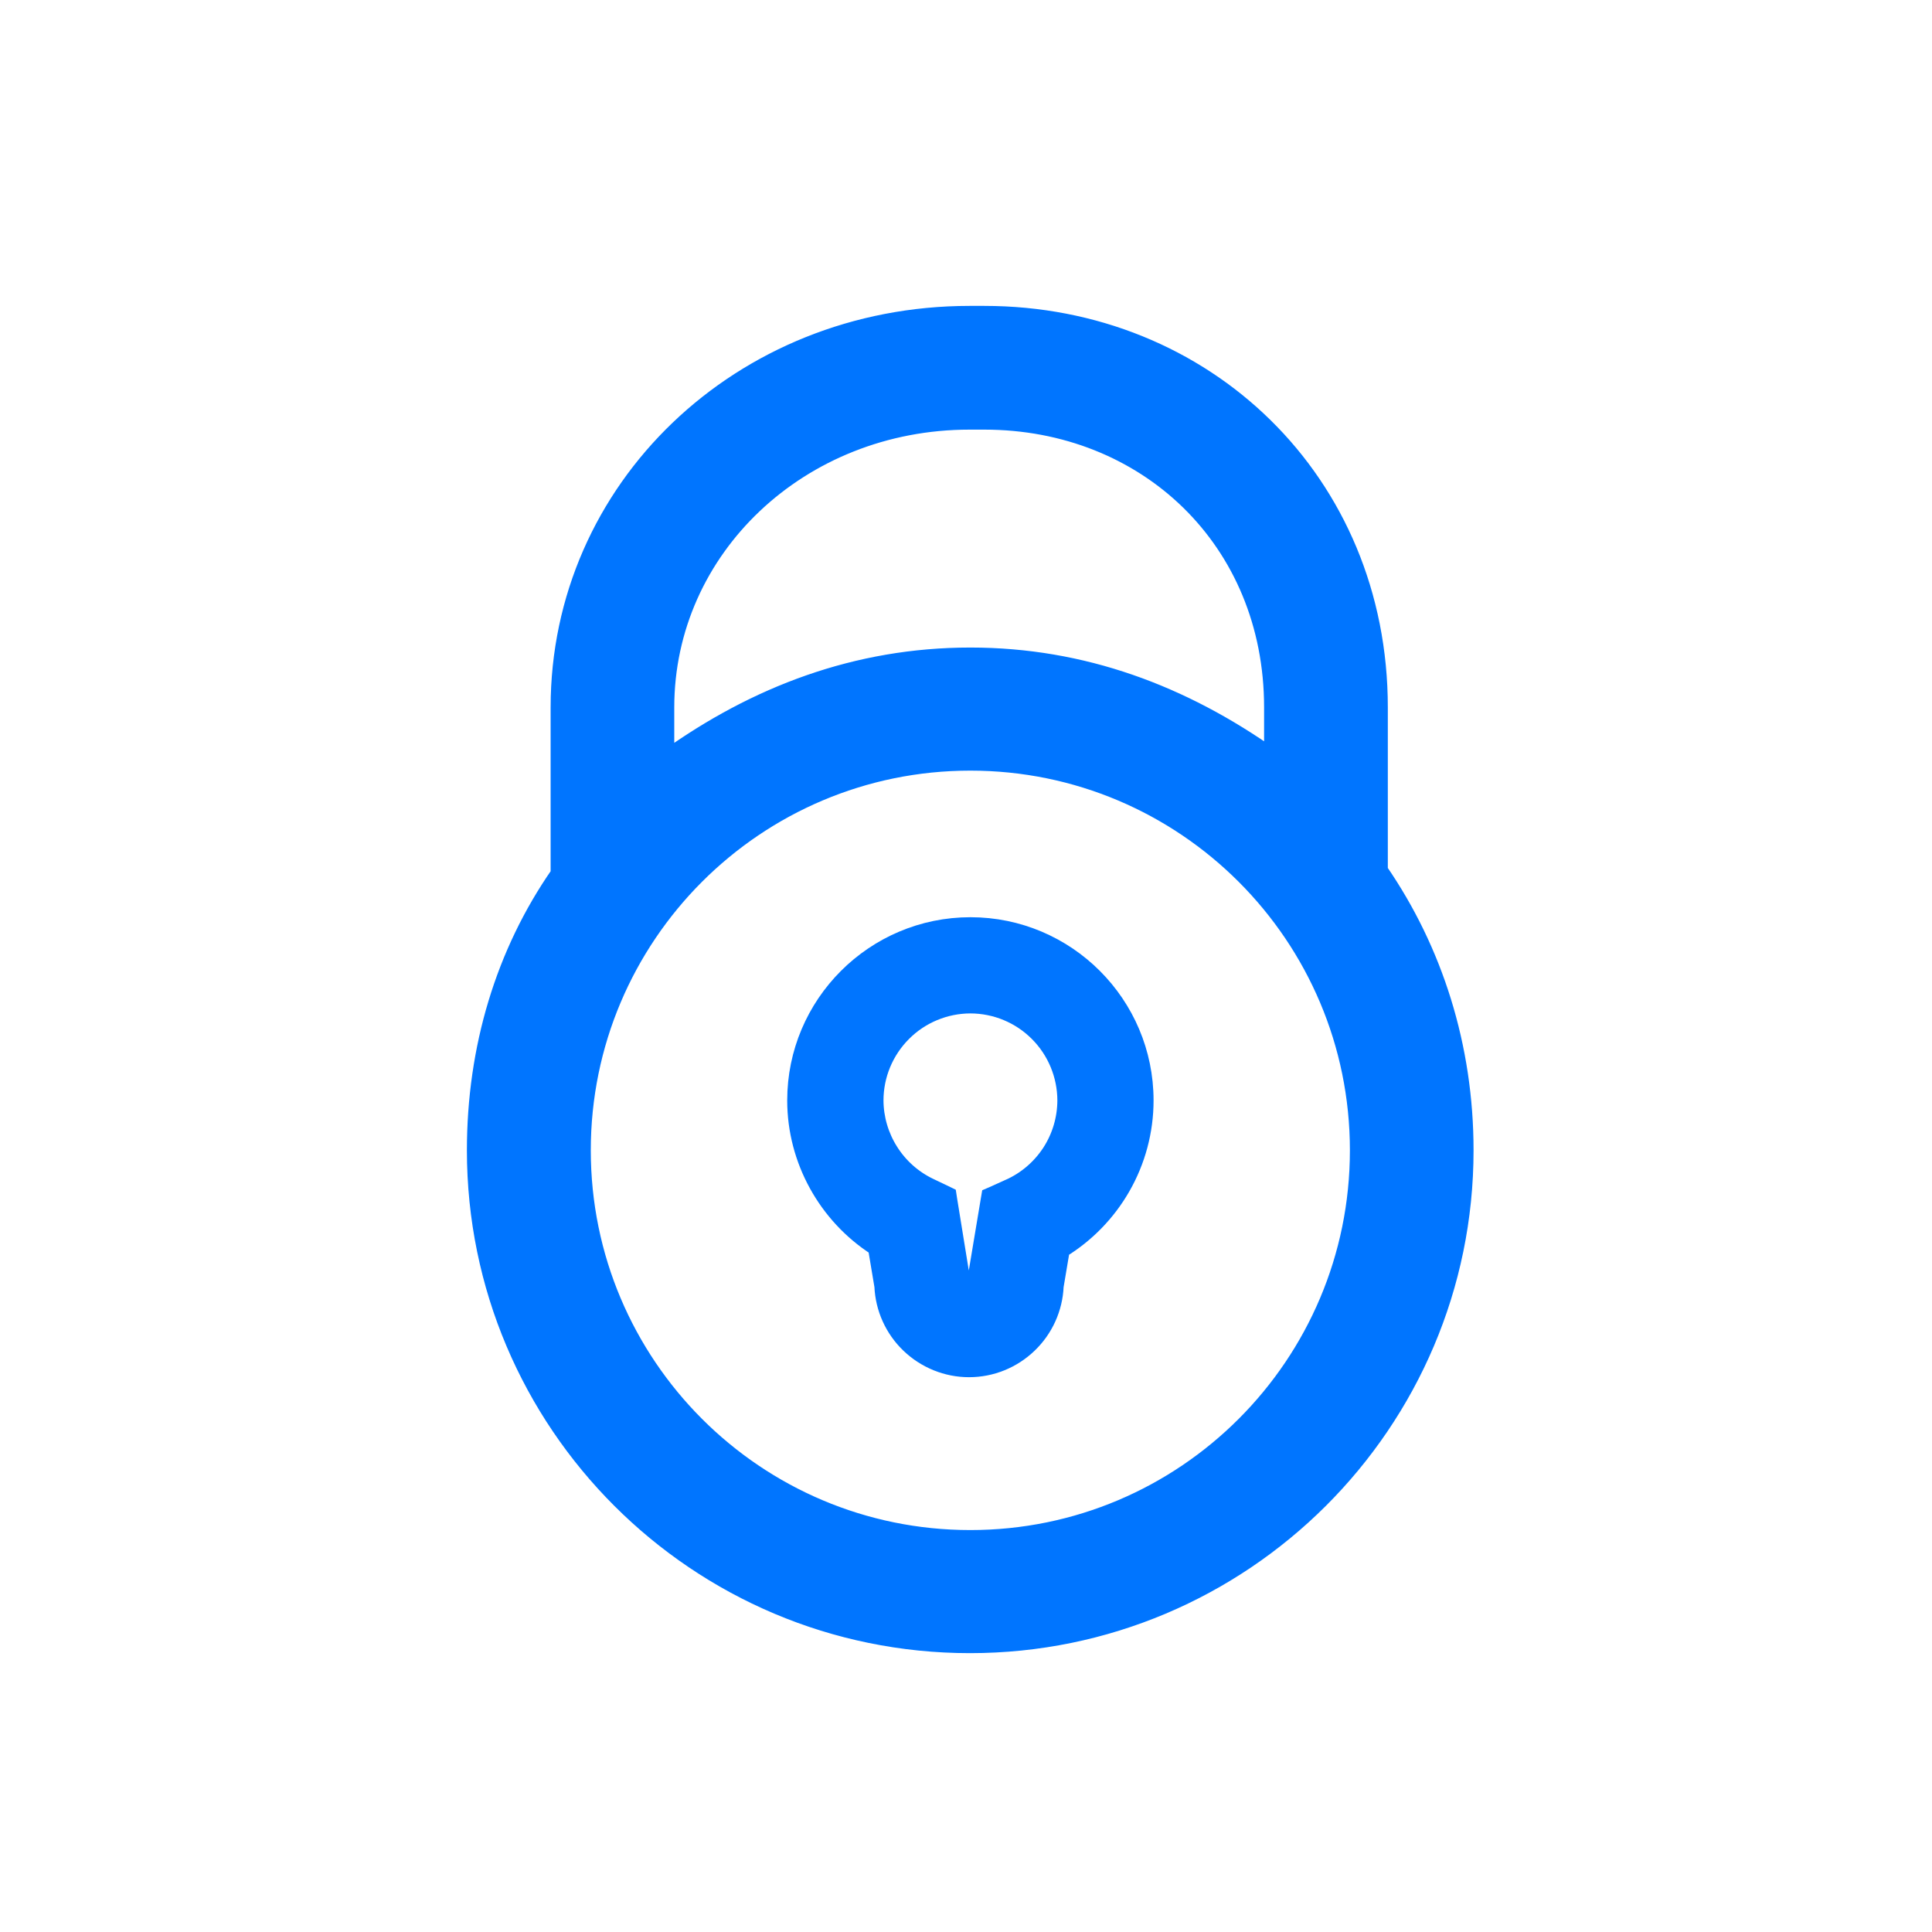 <svg width="24" height="24" viewBox="0 0 24 24" fill="none" xmlns="http://www.w3.org/2000/svg">
<path d="M12.054 8.144C10.64 8.144 9.387 8.622 8.276 9.42V8.787C8.276 6.822 9.941 5.237 12.044 5.237H12.228C14.235 5.237 15.803 6.715 15.803 8.787V9.399C14.694 8.614 13.455 8.144 12.054 8.144H12.054ZM17.14 10.813V8.787C17.14 5.975 14.969 3.9 12.228 3.9H12.044C9.201 3.9 6.94 6.063 6.94 8.787V10.854C6.257 11.836 5.9 13.019 5.9 14.29C5.9 17.684 8.656 20.436 12.049 20.436C15.442 20.436 18.205 17.685 18.205 14.29C18.205 13 17.822 11.803 17.14 10.813ZM12.054 19.107C9.395 19.107 7.239 16.95 7.239 14.29C7.239 11.63 9.395 9.473 12.054 9.473C14.713 9.473 16.869 11.63 16.869 14.29C16.869 16.95 14.713 19.107 12.054 19.107Z" fill="#0075FF" stroke="#0075FF" stroke-width="0.2"/>
<path d="M14.23 13.67V13.67C14.23 12.47 13.255 11.494 12.055 11.494C10.855 11.494 9.879 12.47 9.879 13.67C9.879 14.412 10.265 15.104 10.882 15.5L10.962 15.978C10.974 16.254 11.092 16.515 11.291 16.706C11.492 16.899 11.759 17.008 12.037 17.008L12.038 17.008C12.316 17.008 12.583 16.9 12.784 16.706C12.983 16.515 13.101 16.254 13.113 15.978L13.189 15.526C13.499 15.336 13.758 15.07 13.94 14.754C14.13 14.424 14.23 14.051 14.23 13.67ZM11.79 14.898L11.782 14.846L11.735 14.823L11.548 14.734C11.548 14.734 11.548 14.734 11.548 14.734C11.548 14.734 11.548 14.734 11.548 14.734C11.348 14.638 11.178 14.487 11.059 14.298C10.94 14.11 10.876 13.892 10.875 13.67C10.875 13.357 11 13.057 11.221 12.836C11.442 12.614 11.742 12.49 12.055 12.489C12.368 12.49 12.668 12.614 12.889 12.836C13.11 13.057 13.234 13.357 13.235 13.67C13.234 13.898 13.168 14.121 13.044 14.312C12.919 14.503 12.743 14.654 12.535 14.747L12.534 14.747L12.34 14.835L12.291 14.856L12.282 14.909L12.125 15.849L12.125 15.849L12.124 15.857L12.119 15.923L12.119 15.923L12.119 15.926C12.118 15.947 12.109 15.967 12.094 15.981C12.079 15.995 12.058 16.003 12.037 16.003C12.017 16.003 11.996 15.995 11.981 15.981C11.966 15.967 11.957 15.947 11.956 15.926L11.957 15.926L11.955 15.915L11.79 14.898Z" fill="#0075FF" stroke="#0075FF" stroke-width="0.2"/>
</svg>
